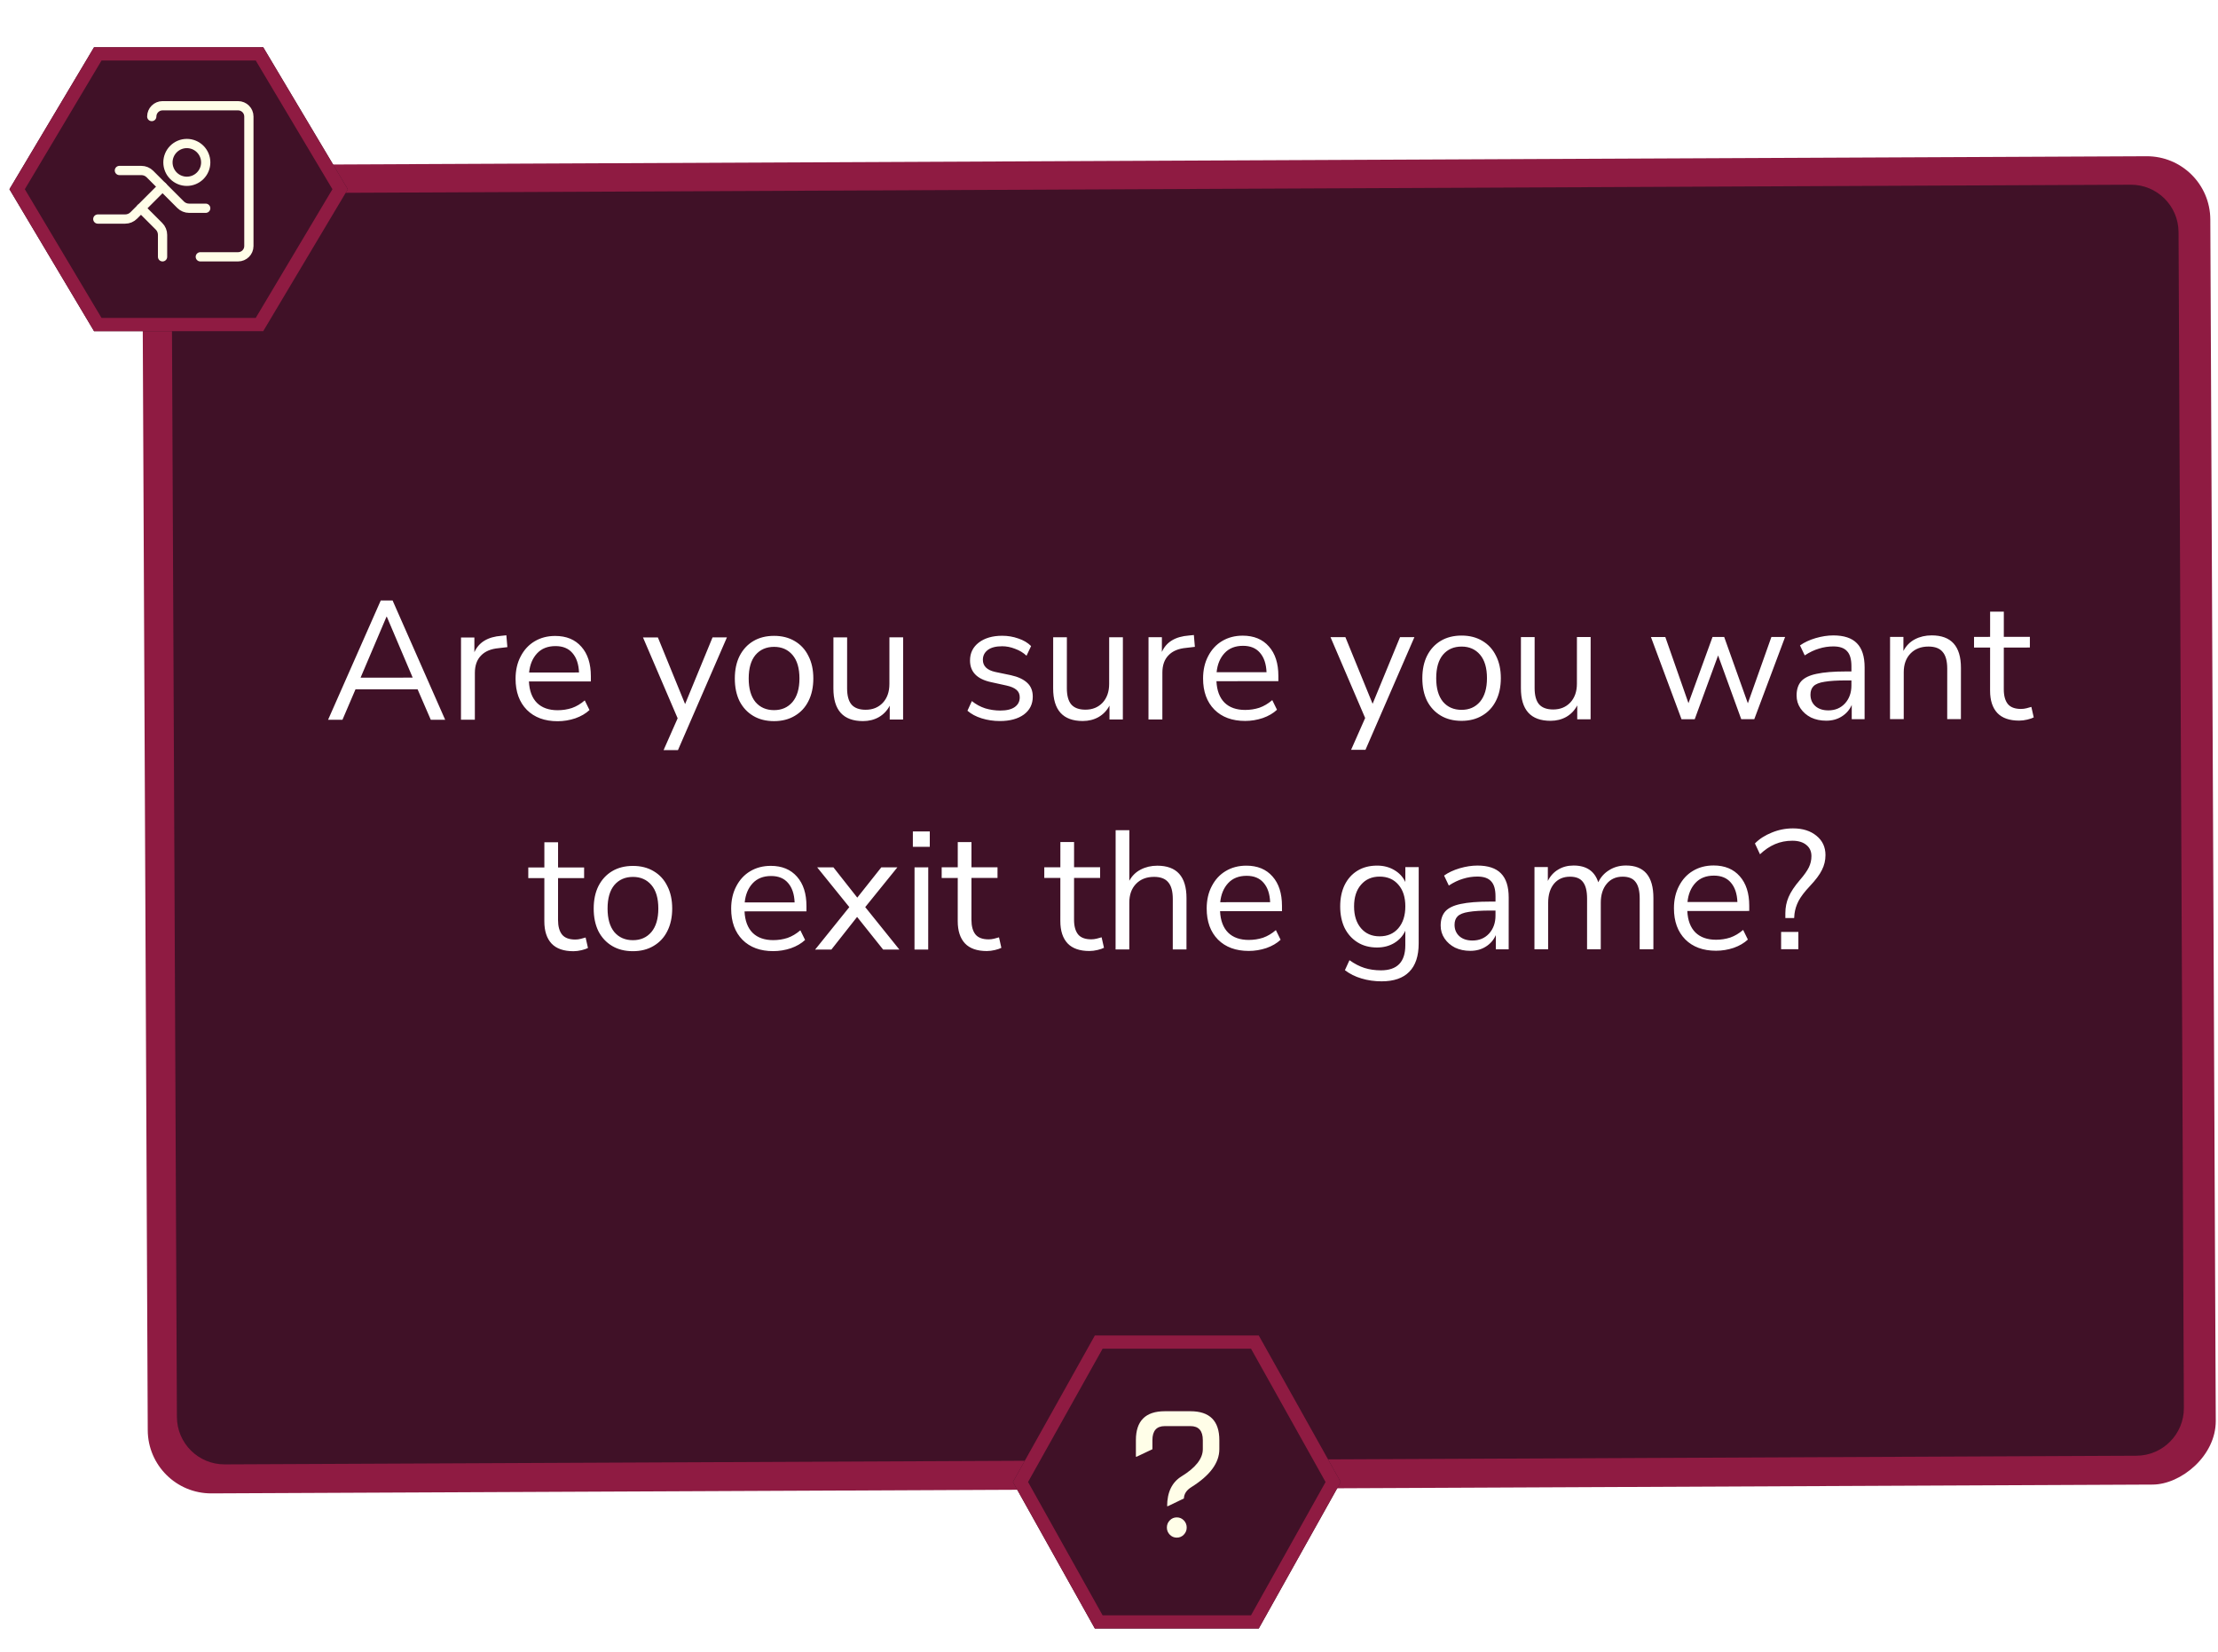 <svg width="839" height="625" viewBox="0 0 839 625" fill="none" xmlns="http://www.w3.org/2000/svg">
<rect x="56" y="565" width="502.461" height="782.273" rx="24" transform="rotate(-90.26 56 565)" fill="#8F1B42"/>
<path d="M90 546.928C81.163 546.968 73.968 539.837 73.927 531L71.957 96.046C71.917 87.209 79.048 80.013 87.884 79.973L92.714 79.951L801.762 76.739C810.598 76.699 817.794 83.83 817.834 92.667L819.804 527.621C819.844 536.458 812.713 543.653 803.877 543.693L90 546.928Z" fill="#4E2626" fill-opacity="0.69"/>
<g style="mix-blend-mode:overlay">
<path d="M85 553.918C75.059 553.963 66.963 545.941 66.918 536L64.903 91.228C64.859 81.287 72.881 73.192 82.822 73.147L86.023 73.132L805.995 69.871C815.936 69.826 824.031 77.848 824.076 87.789L826.091 532.561C826.136 542.502 818.114 550.597 808.173 550.642L85 553.918Z" fill="#401127"/>
</g>
<g filter="url(#filter0_d_1194_28)">
<path d="M124.1 272.269L144.025 227.14L148.505 227.139L168.388 272.25L162.948 272.253L157.962 260.735L134.474 260.744L129.54 272.266L124.1 272.269ZM146.198 233.284L136.396 256.328L156.108 256.319L146.326 233.283L146.198 233.284ZM174.373 272.248L174.388 241.144L179.444 241.142L179.441 246.71C181.107 242.954 184.521 240.884 189.684 240.498L191.54 240.305L191.922 244.785L188.658 245.17C185.714 245.427 183.473 246.367 181.936 247.989C180.4 249.568 179.631 251.744 179.629 254.518L179.621 272.246L174.373 272.248ZM210.952 272.809C206.045 272.811 202.163 271.383 199.306 268.526C196.448 265.625 195.021 261.701 195.023 256.751C195.024 253.551 195.666 250.735 196.947 248.303C198.228 245.827 199.978 243.928 202.197 242.604C204.459 241.238 207.062 240.554 210.006 240.553C214.23 240.551 217.536 241.915 219.924 244.645C222.313 247.332 223.506 251.044 223.503 255.78L223.502 257.764L200.078 257.773C200.248 261.315 201.27 264.023 203.147 265.9C205.023 267.734 207.626 268.65 210.954 268.649C212.831 268.648 214.623 268.37 216.33 267.815C218.037 267.217 219.659 266.256 221.195 264.933L222.986 268.58C221.577 269.903 219.784 270.949 217.608 271.718C215.432 272.444 213.213 272.808 210.952 272.809ZM210.133 244.393C207.189 244.394 204.863 245.313 203.155 247.148C201.448 248.983 200.444 251.394 200.144 254.381L219.024 254.373C218.897 251.216 218.067 248.763 216.531 247.015C215.039 245.266 212.906 244.392 210.133 244.393ZM251.015 283.736L256.332 271.702L243.226 241.116L248.858 241.113L259.151 266.325L269.53 241.105L274.97 241.102L256.455 283.734L251.015 283.736ZM292.801 272.775C289.772 272.776 287.148 272.116 284.93 270.794C282.712 269.473 280.985 267.617 279.749 265.228C278.555 262.797 277.959 259.939 277.96 256.653C277.962 253.368 278.561 250.53 279.756 248.14C280.995 245.708 282.724 243.83 284.943 242.506C287.162 241.183 289.786 240.52 292.816 240.519C295.802 240.518 298.405 241.178 300.623 242.5C302.884 243.822 304.611 245.698 305.804 248.13C307.041 250.519 307.658 253.356 307.656 256.641C307.655 259.926 307.035 262.785 305.797 265.218C304.601 267.608 302.872 269.464 300.61 270.788C298.391 272.111 295.788 272.774 292.801 272.775ZM292.803 268.615C295.704 268.614 298.03 267.589 299.78 265.54C301.531 263.449 302.407 260.483 302.408 256.643C302.41 252.76 301.537 249.795 299.788 247.748C298.04 245.701 295.715 244.678 292.814 244.679C289.87 244.68 287.523 245.705 285.772 247.754C284.065 249.803 283.21 252.768 283.208 256.651C283.207 260.491 284.059 263.456 285.764 265.546C287.513 267.593 289.859 268.616 292.803 268.615ZM326.444 272.761C318.977 272.764 315.245 268.648 315.249 260.414L315.258 241.086L320.442 241.084L320.433 260.348C320.432 263.121 320.986 265.169 322.094 266.491C323.246 267.813 325.038 268.474 327.47 268.473C330.115 268.472 332.27 267.596 333.935 265.846C335.6 264.053 336.433 261.685 336.434 258.741L336.442 241.077L341.626 241.075L341.612 272.179L336.556 272.181L336.558 266.933C335.576 268.811 334.189 270.262 332.396 271.287C330.647 272.269 328.662 272.76 326.444 272.761ZM378.244 272.74C375.812 272.741 373.508 272.4 371.333 271.719C369.157 271.037 367.365 270.078 365.958 268.841L367.624 265.192C369.159 266.429 370.844 267.346 372.678 267.942C374.555 268.496 376.454 268.773 378.374 268.772C380.806 268.771 382.641 268.322 383.879 267.426C385.116 266.529 385.735 265.313 385.736 263.777C385.737 262.582 385.332 261.644 384.521 260.961C383.711 260.236 382.431 259.682 380.682 259.299L374.859 258.021C369.569 256.871 366.925 254.142 366.927 249.833C366.928 247.017 368.038 244.755 370.258 243.047C372.52 241.34 375.464 240.485 379.091 240.484C381.224 240.483 383.251 240.823 385.17 241.505C387.133 242.144 388.754 243.104 390.033 244.383L388.303 248.032C387.067 246.88 385.616 246.006 383.953 245.41C382.331 244.77 380.71 244.451 379.089 244.452C376.7 244.453 374.886 244.923 373.648 245.862C372.411 246.801 371.791 248.039 371.791 249.575C371.79 251.964 373.368 253.499 376.525 254.181L382.348 255.394C385.078 255.99 387.147 256.95 388.555 258.272C389.962 259.551 390.665 261.3 390.664 263.519C390.663 266.377 389.531 268.639 387.269 270.304C385.007 271.926 381.999 272.738 378.244 272.74ZM409.569 272.727C402.102 272.73 398.37 268.614 398.374 260.38L398.383 241.052L403.567 241.049L403.558 260.313C403.557 263.087 404.111 265.135 405.219 266.457C406.371 267.779 408.163 268.44 410.595 268.439C413.24 268.437 415.395 267.562 417.06 265.812C418.725 264.019 419.558 261.651 419.559 258.707L419.567 241.043L424.751 241.041L424.737 272.145L419.681 272.147L419.683 266.899C418.701 268.777 417.314 270.228 415.521 271.252C413.772 272.235 411.787 272.726 409.569 272.727ZM434.436 272.141L434.45 241.037L439.506 241.035L439.503 246.603C441.169 242.847 444.583 240.777 449.746 240.39L451.602 240.198L451.984 244.677L448.72 245.063C445.776 245.32 443.536 246.26 441.999 247.882C440.462 249.461 439.693 251.637 439.692 254.411L439.684 272.139L434.436 272.141ZM471.014 272.702C466.107 272.704 462.225 271.276 459.368 268.418C456.511 265.518 455.083 261.594 455.085 256.644C455.087 253.444 455.728 250.628 457.009 248.195C458.29 245.72 460.041 243.821 462.26 242.497C464.522 241.131 467.125 240.447 470.069 240.446C474.293 240.444 477.599 241.808 479.987 244.538C482.375 247.225 483.568 250.936 483.566 255.672L483.565 257.656L460.141 257.666C460.31 261.207 461.333 263.916 463.209 265.793C465.086 267.627 467.688 268.543 471.016 268.542C472.893 268.541 474.685 268.263 476.392 267.707C478.099 267.109 479.721 266.149 481.258 264.825L483.048 268.473C481.639 269.796 479.847 270.842 477.671 271.611C475.494 272.337 473.275 272.701 471.014 272.702ZM470.195 244.286C467.251 244.287 464.925 245.205 463.218 247.041C461.51 248.876 460.507 251.287 460.206 254.274L479.086 254.266C478.96 251.109 478.129 248.656 476.594 246.907C475.101 245.159 472.968 244.285 470.195 244.286ZM511.077 283.629L516.395 271.595L503.288 241.008L508.92 241.006L519.213 266.218L529.592 240.997L535.032 240.995L516.517 283.627L511.077 283.629ZM552.864 272.668C549.834 272.669 547.211 272.009 544.993 270.687C542.774 269.365 541.047 267.51 539.811 265.121C538.617 262.69 538.021 259.831 538.023 256.546C538.024 253.261 538.623 250.423 539.819 248.033C541.057 245.601 542.786 243.723 545.005 242.399C547.225 241.076 549.849 240.413 552.878 240.412C555.865 240.411 558.467 241.071 560.685 242.393C562.946 243.714 564.673 245.591 565.867 248.023C567.103 250.411 567.72 253.248 567.719 256.534C567.717 259.819 567.097 262.678 565.859 265.111C564.663 267.5 562.934 269.357 560.673 270.681C558.453 272.004 555.85 272.667 552.864 272.668ZM552.866 268.508C555.767 268.507 558.093 267.482 559.843 265.433C561.593 263.342 562.469 260.376 562.471 256.536C562.473 252.653 561.599 249.688 559.851 247.641C558.103 245.594 555.778 244.571 552.876 244.572C549.932 244.573 547.585 245.598 545.835 247.647C544.127 249.695 543.273 252.661 543.271 256.544C543.269 260.384 544.121 263.349 545.827 265.439C547.575 267.486 549.922 268.509 552.866 268.508ZM586.506 272.654C579.039 272.657 575.308 268.541 575.312 260.307L575.32 240.979L580.504 240.976L580.496 260.24C580.494 263.014 581.048 265.062 582.157 266.384C583.308 267.706 585.1 268.367 587.532 268.366C590.177 268.365 592.332 267.489 593.997 265.739C595.662 263.946 596.495 261.578 596.496 258.634L596.504 240.97L601.688 240.968L601.674 272.072L596.618 272.074L596.621 266.826C595.639 268.704 594.251 270.155 592.459 271.18C590.709 272.162 588.725 272.653 586.506 272.654ZM636.067 272.058L624.497 240.958L629.937 240.956L638.694 265.977L647.793 240.949L652.209 240.947L661.158 266.031L670.065 240.94L675.249 240.937L663.587 272.046L658.659 272.048L649.902 247.924L641.059 272.056L636.067 272.058ZM690.79 272.611C688.657 272.612 686.737 272.207 685.031 271.397C683.367 270.545 682.045 269.393 681.064 267.943C680.084 266.493 679.594 264.872 679.594 263.08C679.595 260.818 680.172 259.026 681.325 257.703C682.52 256.38 684.462 255.44 687.15 254.885C689.881 254.286 693.593 253.986 698.287 253.984L700.335 253.983L700.335 251.999C700.337 249.354 699.783 247.455 698.674 246.304C697.608 245.11 695.88 244.513 693.491 244.514C691.614 244.515 689.8 244.793 688.05 245.348C686.301 245.861 684.509 246.715 682.673 247.91L680.883 244.135C682.505 242.982 684.468 242.064 686.772 241.381C689.119 240.697 691.359 240.355 693.493 240.354C697.503 240.352 700.468 241.332 702.387 243.294C704.349 245.256 705.329 248.306 705.327 252.445L705.318 272.029L700.454 272.031L700.457 266.655C699.645 268.49 698.386 269.941 696.679 271.009C695.014 272.076 693.051 272.61 690.79 272.611ZM691.624 268.707C694.184 268.706 696.275 267.83 697.897 266.08C699.519 264.287 700.331 262.026 700.332 259.295L700.333 257.375L698.349 257.376C694.893 257.377 692.162 257.549 690.157 257.891C688.194 258.191 686.807 258.746 685.996 259.557C685.228 260.325 684.843 261.392 684.843 262.757C684.842 264.507 685.438 265.936 686.633 267.045C687.869 268.154 689.533 268.708 691.624 268.707ZM714.936 272.025L714.95 240.921L720.006 240.919L720.004 246.231C721.028 244.268 722.48 242.795 724.358 241.813C726.235 240.831 728.348 240.34 730.694 240.339C738.076 240.336 741.764 244.43 741.761 252.622L741.752 272.014L736.568 272.016L736.577 252.944C736.578 250.043 736.003 247.931 734.851 246.609C733.743 245.244 731.951 244.562 729.476 244.563C726.618 244.564 724.335 245.461 722.627 247.254C720.962 249.004 720.129 251.351 720.128 254.295L720.12 272.023L714.936 272.025ZM763.791 272.581C760.121 272.582 757.37 271.624 755.536 269.704C753.702 267.742 752.786 264.927 752.788 261.257L752.795 244.937L746.715 244.94L746.717 240.908L752.797 240.905L752.801 231.369L757.985 231.367L757.981 240.903L767.837 240.899L767.835 244.931L757.979 244.935L757.972 260.743C757.971 263.175 758.482 265.031 759.505 266.311C760.529 267.548 762.193 268.166 764.497 268.165C765.179 268.164 765.862 268.079 766.545 267.908C767.227 267.737 767.846 267.566 768.401 267.395L769.295 271.363C768.74 271.662 767.93 271.939 766.863 272.196C765.796 272.452 764.772 272.581 763.791 272.581ZM216.907 359.806C213.238 359.808 210.487 358.849 208.653 356.93C206.819 354.968 205.903 352.152 205.905 348.483L205.912 332.163L199.832 332.165L199.834 328.133L205.914 328.131L205.918 318.595L211.102 318.593L211.098 328.129L220.954 328.125L220.952 332.157L211.096 332.161L211.089 347.969C211.088 350.401 211.599 352.257 212.622 353.536C213.646 354.773 215.309 355.391 217.613 355.39C218.296 355.39 218.979 355.304 219.662 355.133C220.344 354.962 220.963 354.791 221.518 354.62L222.412 358.588C221.857 358.887 221.046 359.165 219.98 359.421C218.913 359.678 217.889 359.806 216.907 359.806ZM239.418 359.797C236.389 359.798 233.765 359.138 231.547 357.816C229.329 356.495 227.602 354.639 226.365 352.25C225.172 349.819 224.576 346.961 224.577 343.675C224.579 340.39 225.177 337.552 226.373 335.162C227.612 332.73 229.34 330.852 231.56 329.528C233.779 328.205 236.403 327.542 239.433 327.541C242.419 327.54 245.022 328.2 247.24 329.522C249.5 330.844 251.228 332.72 252.421 335.152C253.657 337.541 254.275 340.378 254.273 343.663C254.272 346.948 253.652 349.807 252.413 352.24C251.218 354.63 249.489 356.486 247.227 357.81C245.008 359.133 242.405 359.796 239.418 359.797ZM239.42 355.637C242.321 355.636 244.647 354.611 246.397 352.562C248.147 350.471 249.024 347.505 249.025 343.665C249.027 339.782 248.154 336.817 246.405 334.77C244.657 332.723 242.332 331.7 239.431 331.701C236.487 331.702 234.14 332.727 232.389 334.776C230.682 336.825 229.827 339.79 229.825 343.673C229.824 347.513 230.675 350.478 232.381 352.568C234.13 354.615 236.476 355.638 239.42 355.637ZM292.506 359.775C287.599 359.777 283.717 358.349 280.86 355.492C278.003 352.592 276.575 348.667 276.577 343.718C276.579 340.518 277.22 337.701 278.501 335.269C279.782 332.794 281.532 330.894 283.752 329.571C286.014 328.205 288.617 327.521 291.561 327.52C295.785 327.518 299.091 328.882 301.479 331.611C303.867 334.299 305.06 338.01 305.058 342.746L305.057 344.73L281.633 344.74C281.802 348.281 282.825 350.99 284.701 352.866C286.578 354.7 289.18 355.617 292.508 355.615C294.385 355.614 296.177 355.336 297.884 354.781C299.591 354.183 301.213 353.222 302.75 351.899L304.54 355.546C303.131 356.869 301.339 357.916 299.162 358.684C296.986 359.411 294.767 359.774 292.506 359.775ZM291.687 331.36C288.743 331.361 286.417 332.279 284.71 334.114C283.002 335.95 281.998 338.361 281.698 341.348L300.578 341.34C300.452 338.183 299.621 335.73 298.086 333.981C296.593 332.232 294.46 331.358 291.687 331.36ZM308.335 359.193L321.27 343.123L309.117 328.088L315.261 328.086L324.28 339.538L333.373 328.078L339.453 328.076L327.286 343.121L340.207 359.18L334.063 359.182L324.212 346.834L314.479 359.19L308.335 359.193ZM345.305 320.329L345.308 314.505L351.708 314.503L351.705 320.327L345.305 320.329ZM345.928 359.177L345.942 328.073L351.126 328.071L351.112 359.175L345.928 359.177ZM373.282 359.742C369.613 359.743 366.862 358.785 365.028 356.865C363.194 354.903 362.278 352.088 362.28 348.418L362.287 332.098L356.207 332.101L356.209 328.069L362.289 328.066L362.293 318.53L367.477 318.528L367.473 328.064L377.329 328.06L377.327 332.092L367.471 332.096L367.464 347.904C367.463 350.336 367.974 352.192 368.997 353.472C370.021 354.709 371.684 355.327 373.988 355.326C374.671 355.325 375.354 355.24 376.037 355.069C376.719 354.898 377.338 354.727 377.893 354.556L378.787 358.524C378.232 358.823 377.421 359.1 376.355 359.357C375.288 359.613 374.264 359.741 373.282 359.742ZM412.095 359.726C408.426 359.727 405.674 358.769 403.84 356.849C402.006 354.887 401.09 352.072 401.092 348.402L401.099 332.082L395.019 332.085L395.021 328.053L401.101 328.05L401.106 318.514L406.29 318.512L406.285 328.048L416.141 328.044L416.139 332.076L406.283 332.08L406.276 347.888C406.275 350.32 406.786 352.176 407.81 353.456C408.833 354.693 410.497 355.311 412.801 355.31C413.484 355.309 414.166 355.224 414.849 355.053C415.532 354.882 416.151 354.711 416.705 354.54L417.599 358.508C417.045 358.807 416.234 359.084 415.167 359.341C414.1 359.597 413.076 359.725 412.095 359.726ZM421.99 359.146L422.011 314.026L427.195 314.024L427.186 333.16C428.211 331.282 429.641 329.873 431.476 328.934C433.354 327.952 435.445 327.46 437.749 327.459C445.13 327.456 448.819 331.551 448.815 339.743L448.806 359.135L443.622 359.137L443.631 340.065C443.632 337.164 443.057 335.052 441.906 333.73C440.797 332.365 439.005 331.683 436.531 331.684C433.672 331.685 431.389 332.582 429.681 334.375C428.017 336.125 427.184 338.472 427.182 341.416L427.174 359.144L421.99 359.146ZM472.381 359.701C467.474 359.703 463.592 358.275 460.735 355.418C457.878 352.518 456.45 348.593 456.452 343.644C456.454 340.444 457.095 337.627 458.376 335.195C459.657 332.72 461.407 330.82 463.627 329.497C465.889 328.13 468.492 327.447 471.436 327.445C475.66 327.444 478.966 328.808 481.354 331.537C483.742 334.224 484.935 337.936 484.933 342.672L484.932 344.656L461.508 344.666C461.677 348.207 462.7 350.916 464.576 352.792C466.453 354.626 469.055 355.542 472.383 355.541C474.26 355.54 476.052 355.262 477.759 354.707C479.466 354.109 481.088 353.148 482.624 351.825L484.415 355.472C483.006 356.795 481.214 357.841 479.037 358.61C476.861 359.337 474.642 359.7 472.381 359.701ZM471.562 331.285C468.618 331.287 466.292 332.205 464.585 334.04C462.877 335.876 461.873 338.287 461.573 341.273L480.453 341.266C480.327 338.108 479.496 335.655 477.961 333.907C476.468 332.158 474.335 331.284 471.562 331.285ZM522.62 371.2C519.932 371.201 517.393 370.84 515.004 370.115C512.658 369.434 510.568 368.389 508.734 366.982L510.463 363.205C512.383 364.57 514.281 365.55 516.158 366.147C518.078 366.744 520.147 367.041 522.366 367.04C528.51 367.038 531.583 363.879 531.586 357.565L531.588 352.061C530.691 354.024 529.283 355.582 527.362 356.734C525.484 357.844 523.329 358.4 520.897 358.401C518.039 358.402 515.564 357.742 513.474 356.42C511.384 355.098 509.764 353.286 508.613 350.982C507.505 348.636 506.951 345.927 506.953 342.855C506.954 339.783 507.51 337.095 508.62 334.79C509.773 332.443 511.395 330.629 513.487 329.348C515.578 328.067 518.053 327.426 520.912 327.425C523.344 327.424 525.498 327.978 527.375 329.086C529.294 330.195 530.702 331.709 531.597 333.629L531.599 327.997L536.655 327.995L536.642 356.859C536.64 361.637 535.444 365.222 533.053 367.612C530.706 370.002 527.228 371.198 522.62 371.2ZM521.859 354.177C524.846 354.175 527.215 353.15 528.965 351.102C530.715 349.053 531.591 346.301 531.593 342.845C531.594 339.389 530.721 336.658 528.972 334.654C527.224 332.606 524.856 331.583 521.87 331.585C518.926 331.586 516.579 332.611 514.828 334.66C513.078 336.666 512.202 339.397 512.201 342.853C512.199 346.309 513.072 349.06 514.821 351.108C516.569 353.155 518.915 354.178 521.859 354.177ZM556.157 359.667C554.024 359.667 552.104 359.263 550.397 358.453C548.734 357.6 547.412 356.449 546.431 354.999C545.45 353.548 544.96 351.927 544.961 350.135C544.962 347.874 545.539 346.082 546.692 344.758C547.887 343.435 549.829 342.496 552.517 341.94C555.248 341.342 558.96 341.041 563.653 341.039L565.701 341.039L565.702 339.055C565.703 336.409 565.15 334.511 564.041 333.359C562.975 332.165 561.247 331.568 558.858 331.569C556.98 331.57 555.167 331.848 553.417 332.404C551.668 332.916 549.875 333.77 548.04 334.966L546.25 331.191C547.872 330.038 549.835 329.12 552.139 328.436C554.486 327.753 556.726 327.41 558.86 327.409C562.87 327.408 565.835 328.388 567.754 330.35C569.716 332.312 570.696 335.362 570.694 339.501L570.685 359.085L565.821 359.087L565.824 353.711C565.012 355.546 563.753 356.997 562.046 358.064C560.381 359.131 558.418 359.666 556.157 359.667ZM556.991 355.762C559.551 355.761 561.642 354.886 563.264 353.136C564.886 351.343 565.698 349.081 565.699 346.351L565.7 344.431L563.716 344.431C560.26 344.433 557.529 344.605 555.524 344.947C553.561 345.246 552.174 345.801 551.363 346.612C550.594 347.381 550.21 348.448 550.209 349.813C550.209 351.562 550.805 352.991 551.999 354.1C553.236 355.209 554.9 355.763 556.991 355.762ZM580.431 359.08L580.445 327.976L585.501 327.974L585.498 333.222C586.438 331.345 587.74 329.915 589.404 328.933C591.069 327.908 593.01 327.395 595.229 327.394C600.093 327.392 603.207 329.503 604.57 333.727C605.51 331.763 606.897 330.227 608.732 329.117C610.567 327.964 612.68 327.387 615.069 327.386C621.981 327.383 625.435 331.478 625.431 339.67L625.423 359.062L620.239 359.064L620.247 339.928C620.249 337.069 619.738 334.979 618.714 333.657C617.733 332.292 616.091 331.61 613.787 331.611C611.27 331.612 609.264 332.509 607.77 334.301C606.276 336.094 605.528 338.483 605.527 341.47L605.519 359.07L600.335 359.072L600.343 339.936C600.345 337.078 599.834 334.987 598.81 333.665C597.829 332.3 596.187 331.618 593.883 331.619C591.323 331.62 589.296 332.517 587.802 334.309C586.35 336.102 585.624 338.492 585.623 341.478L585.615 359.078L580.431 359.08ZM649.131 359.628C644.224 359.63 640.342 358.202 637.485 355.345C634.628 352.445 633.2 348.52 633.202 343.571C633.204 340.371 633.845 337.554 635.126 335.122C636.407 332.647 638.157 330.747 640.377 329.424C642.639 328.058 645.242 327.374 648.186 327.373C652.41 327.371 655.716 328.735 658.104 331.464C660.492 334.151 661.685 337.863 661.683 342.599L661.682 344.583L638.258 344.593C638.427 348.134 639.45 350.843 641.326 352.719C643.203 354.553 645.805 355.47 649.133 355.468C651.01 355.467 652.802 355.189 654.509 354.634C656.216 354.036 657.838 353.075 659.374 351.752L661.165 355.399C659.756 356.722 657.964 357.769 655.787 358.537C653.611 359.264 651.392 359.627 649.131 359.628ZM648.312 331.213C645.368 331.214 643.042 332.132 641.335 333.967C639.627 335.803 638.623 338.214 638.323 341.201L657.203 341.193C657.077 338.036 656.246 335.583 654.711 333.834C653.218 332.085 651.085 331.211 648.312 331.213ZM675.342 347.265L675.343 345.409C675.344 343.233 675.75 341.207 676.562 339.329C677.373 337.409 678.803 335.253 680.853 332.863C682.475 330.985 683.606 329.385 684.247 328.062C684.887 326.739 685.208 325.331 685.209 323.837C685.209 322.045 684.57 320.638 683.291 319.614C682.011 318.548 680.241 318.015 677.979 318.016C675.633 318.017 673.456 318.445 671.451 319.299C669.445 320.153 667.546 321.434 665.753 323.141L663.835 319.046C665.5 317.339 667.612 315.973 670.173 314.948C672.733 313.88 675.421 313.345 678.237 313.344C681.907 313.343 684.872 314.28 687.132 316.157C689.393 317.99 690.522 320.422 690.521 323.451C690.52 325.456 690.071 327.334 689.174 329.084C688.32 330.833 686.805 332.861 684.627 335.166C682.621 337.3 681.191 339.178 680.337 340.799C679.526 342.378 679.013 344 678.799 345.664L678.67 347.264L675.342 347.265ZM673.737 359.042L673.74 352.514L680.268 352.511L680.265 359.039L673.737 359.042Z" fill="white"/>
</g>
<g filter="url(#filter1_d_1194_28)">
<path d="M131.571 68.571L99.571 122.264L35.571 122.264L3.571 68.571L35.571 14.877L99.571 14.877L131.571 68.571Z" fill="#401127"/>
<path d="M98.15 17.377L128.66 68.571L98.15 119.764L36.991 119.764L6.481 68.571L36.991 17.377L98.15 17.377Z" stroke="#8F1B42" stroke-width="5" stroke-miterlimit="1.367" stroke-linecap="round"/>
</g>
<g filter="url(#filter2_d_1194_28)">
<path d="M57.406 44.082C57.406 41.828 59.235 39.999 61.489 39.999H90.06C92.314 39.999 94.142 41.828 94.142 44.082V93.06C94.142 95.314 92.314 97.142 90.06 97.142H75.774" stroke="#FFFEE8" stroke-width="3.5" stroke-linecap="round" stroke-linejoin="round"/>
<path d="M45.164 64.489H53.475C54.687 64.489 55.85 64.971 56.707 65.828L68.314 77.44C69.172 78.296 70.334 78.776 71.546 78.775H77.813M63.528 61.431C63.528 63.326 64.28 65.143 65.62 66.483C66.96 67.823 68.778 68.576 70.673 68.576C72.568 68.576 74.385 67.823 75.725 66.483C77.065 65.143 77.818 63.326 77.818 61.431C77.818 59.536 77.065 57.718 75.725 56.378C74.385 55.038 72.568 54.286 70.673 54.286C68.778 54.286 66.96 55.038 65.62 56.378C64.28 57.718 63.528 59.536 63.528 61.431Z" stroke="#FFFEE8" stroke-width="3.5" stroke-linecap="round" stroke-linejoin="round"/>
<path d="M61.489 70.61L50.581 81.517C49.724 82.375 48.562 82.856 47.349 82.857H36.999" stroke="#FFFEE8" stroke-width="3.5" stroke-linecap="round" stroke-linejoin="round"/>
<path d="M53.324 78.774L60.149 85.599C61.007 86.456 61.489 87.619 61.489 88.831V97.142" stroke="#FFFEE8" stroke-width="3.5" stroke-linecap="round" stroke-linejoin="round"/>
</g>
<g filter="url(#filter3_d_1194_28)">
<path d="M507.15 557.584L476.15 613.01L414.15 613.01L383.15 557.584L414.15 502.159L476.15 502.159L507.15 557.584Z" fill="#401127"/>
<path d="M474.684 504.659L504.286 557.584L474.684 610.51L415.617 610.51L386.015 557.584L415.617 504.659L474.684 504.659Z" stroke="#8F1B42" stroke-width="5" stroke-miterlimit="1.367" stroke-linecap="round"/>
</g>
<g filter="url(#filter4_d_1194_28)">
<path d="M429.674 551V544.75C429.674 537.458 433.32 533.812 440.612 533.812H450.299C457.591 533.812 461.237 537.458 461.237 544.75V548.188C461.237 553.333 457.706 558.115 450.643 562.531C448.831 563.656 447.893 565.083 447.831 566.812L441.799 569.719H441.487C441.508 564.427 443.331 560.667 446.956 558.438C452.31 555.146 454.987 551.719 454.987 548.156V544.75C454.987 541.208 453.424 539.438 450.299 539.438H440.612C437.487 539.438 435.924 541.208 435.924 544.75V548.188L429.987 551H429.674ZM442.487 580.5C441.758 579.75 441.393 578.854 441.393 577.812C441.393 576.75 441.758 575.844 442.487 575.094C443.216 574.344 444.101 573.969 445.143 573.969C446.185 573.969 447.07 574.344 447.799 575.094C448.528 575.844 448.893 576.75 448.893 577.812C448.893 578.854 448.528 579.75 447.799 580.5C447.07 581.25 446.185 581.625 445.143 581.625C444.101 581.625 443.216 581.25 442.487 580.5Z" fill="#FFFEE8"/>
</g>
<defs>
<filter id="filter0_d_1194_28" x="109.056" y="211.883" width="675.26" height="174.482" filterUnits="userSpaceOnUse" color-interpolation-filters="sRGB">
<feFlood flood-opacity="0" result="BackgroundImageFix"/>
<feColorMatrix in="SourceAlpha" type="matrix" values="0 0 0 0 0 0 0 0 0 0 0 0 0 0 0 0 0 0 127 0" result="hardAlpha"/>
<feOffset/>
<feGaussianBlur stdDeviation="7.5"/>
<feComposite in2="hardAlpha" operator="out"/>
<feColorMatrix type="matrix" values="0 0 0 0 1 0 0 0 0 0.996 0 0 0 0 0.91 0 0 0 0.5 0"/>
<feBlend mode="normal" in2="BackgroundImageFix" result="effect1_dropShadow_1194_28"/>
<feBlend mode="normal" in="SourceGraphic" in2="effect1_dropShadow_1194_28" result="shape"/>
</filter>
<filter id="filter1_d_1194_28" x="0.571" y="14.877" width="134" height="113.387" filterUnits="userSpaceOnUse" color-interpolation-filters="sRGB">
<feFlood flood-opacity="0" result="BackgroundImageFix"/>
<feColorMatrix in="SourceAlpha" type="matrix" values="0 0 0 0 0 0 0 0 0 0 0 0 0 0 0 0 0 0 127 0" result="hardAlpha"/>
<feOffset dy="3"/>
<feGaussianBlur stdDeviation="1.5"/>
<feComposite in2="hardAlpha" operator="out"/>
<feColorMatrix type="matrix" values="0 0 0 0 0 0 0 0 0 0 0 0 0 0 0 0 0 0 0.25 0"/>
<feBlend mode="normal" in2="BackgroundImageFix" result="effect1_dropShadow_1194_28"/>
<feBlend mode="normal" in="SourceGraphic" in2="effect1_dropShadow_1194_28" result="shape"/>
</filter>
<filter id="filter2_d_1194_28" x="18.571" y="21.571" width="94" height="94" filterUnits="userSpaceOnUse" color-interpolation-filters="sRGB">
<feFlood flood-opacity="0" result="BackgroundImageFix"/>
<feColorMatrix in="SourceAlpha" type="matrix" values="0 0 0 0 0 0 0 0 0 0 0 0 0 0 0 0 0 0 127 0" result="hardAlpha"/>
<feOffset/>
<feGaussianBlur stdDeviation="7.5"/>
<feColorMatrix type="matrix" values="0 0 0 0 1 0 0 0 0 0.996 0 0 0 0 0.91 0 0 0 0.5 0"/>
<feBlend mode="normal" in2="BackgroundImageFix" result="effect1_dropShadow_1194_28"/>
<feBlend mode="normal" in="SourceGraphic" in2="effect1_dropShadow_1194_28" result="shape"/>
</filter>
<filter id="filter3_d_1194_28" x="380.15" y="502.159" width="130" height="116.851" filterUnits="userSpaceOnUse" color-interpolation-filters="sRGB">
<feFlood flood-opacity="0" result="BackgroundImageFix"/>
<feColorMatrix in="SourceAlpha" type="matrix" values="0 0 0 0 0 0 0 0 0 0 0 0 0 0 0 0 0 0 127 0" result="hardAlpha"/>
<feOffset dy="3"/>
<feGaussianBlur stdDeviation="1.5"/>
<feComposite in2="hardAlpha" operator="out"/>
<feColorMatrix type="matrix" values="0 0 0 0 0 0 0 0 0 0 0 0 0 0 0 0 0 0 0.25 0"/>
<feBlend mode="normal" in2="BackgroundImageFix" result="effect1_dropShadow_1194_28"/>
<feBlend mode="normal" in="SourceGraphic" in2="effect1_dropShadow_1194_28" result="shape"/>
</filter>
<filter id="filter4_d_1194_28" x="414.674" y="518.812" width="61.562" height="77.812" filterUnits="userSpaceOnUse" color-interpolation-filters="sRGB">
<feFlood flood-opacity="0" result="BackgroundImageFix"/>
<feColorMatrix in="SourceAlpha" type="matrix" values="0 0 0 0 0 0 0 0 0 0 0 0 0 0 0 0 0 0 127 0" result="hardAlpha"/>
<feOffset/>
<feGaussianBlur stdDeviation="7.5"/>
<feComposite in2="hardAlpha" operator="out"/>
<feColorMatrix type="matrix" values="0 0 0 0 1 0 0 0 0 0.996 0 0 0 0 0.91 0 0 0 0.5 0"/>
<feBlend mode="normal" in2="BackgroundImageFix" result="effect1_dropShadow_1194_28"/>
<feBlend mode="normal" in="SourceGraphic" in2="effect1_dropShadow_1194_28" result="shape"/>
</filter>
</defs>
</svg>
